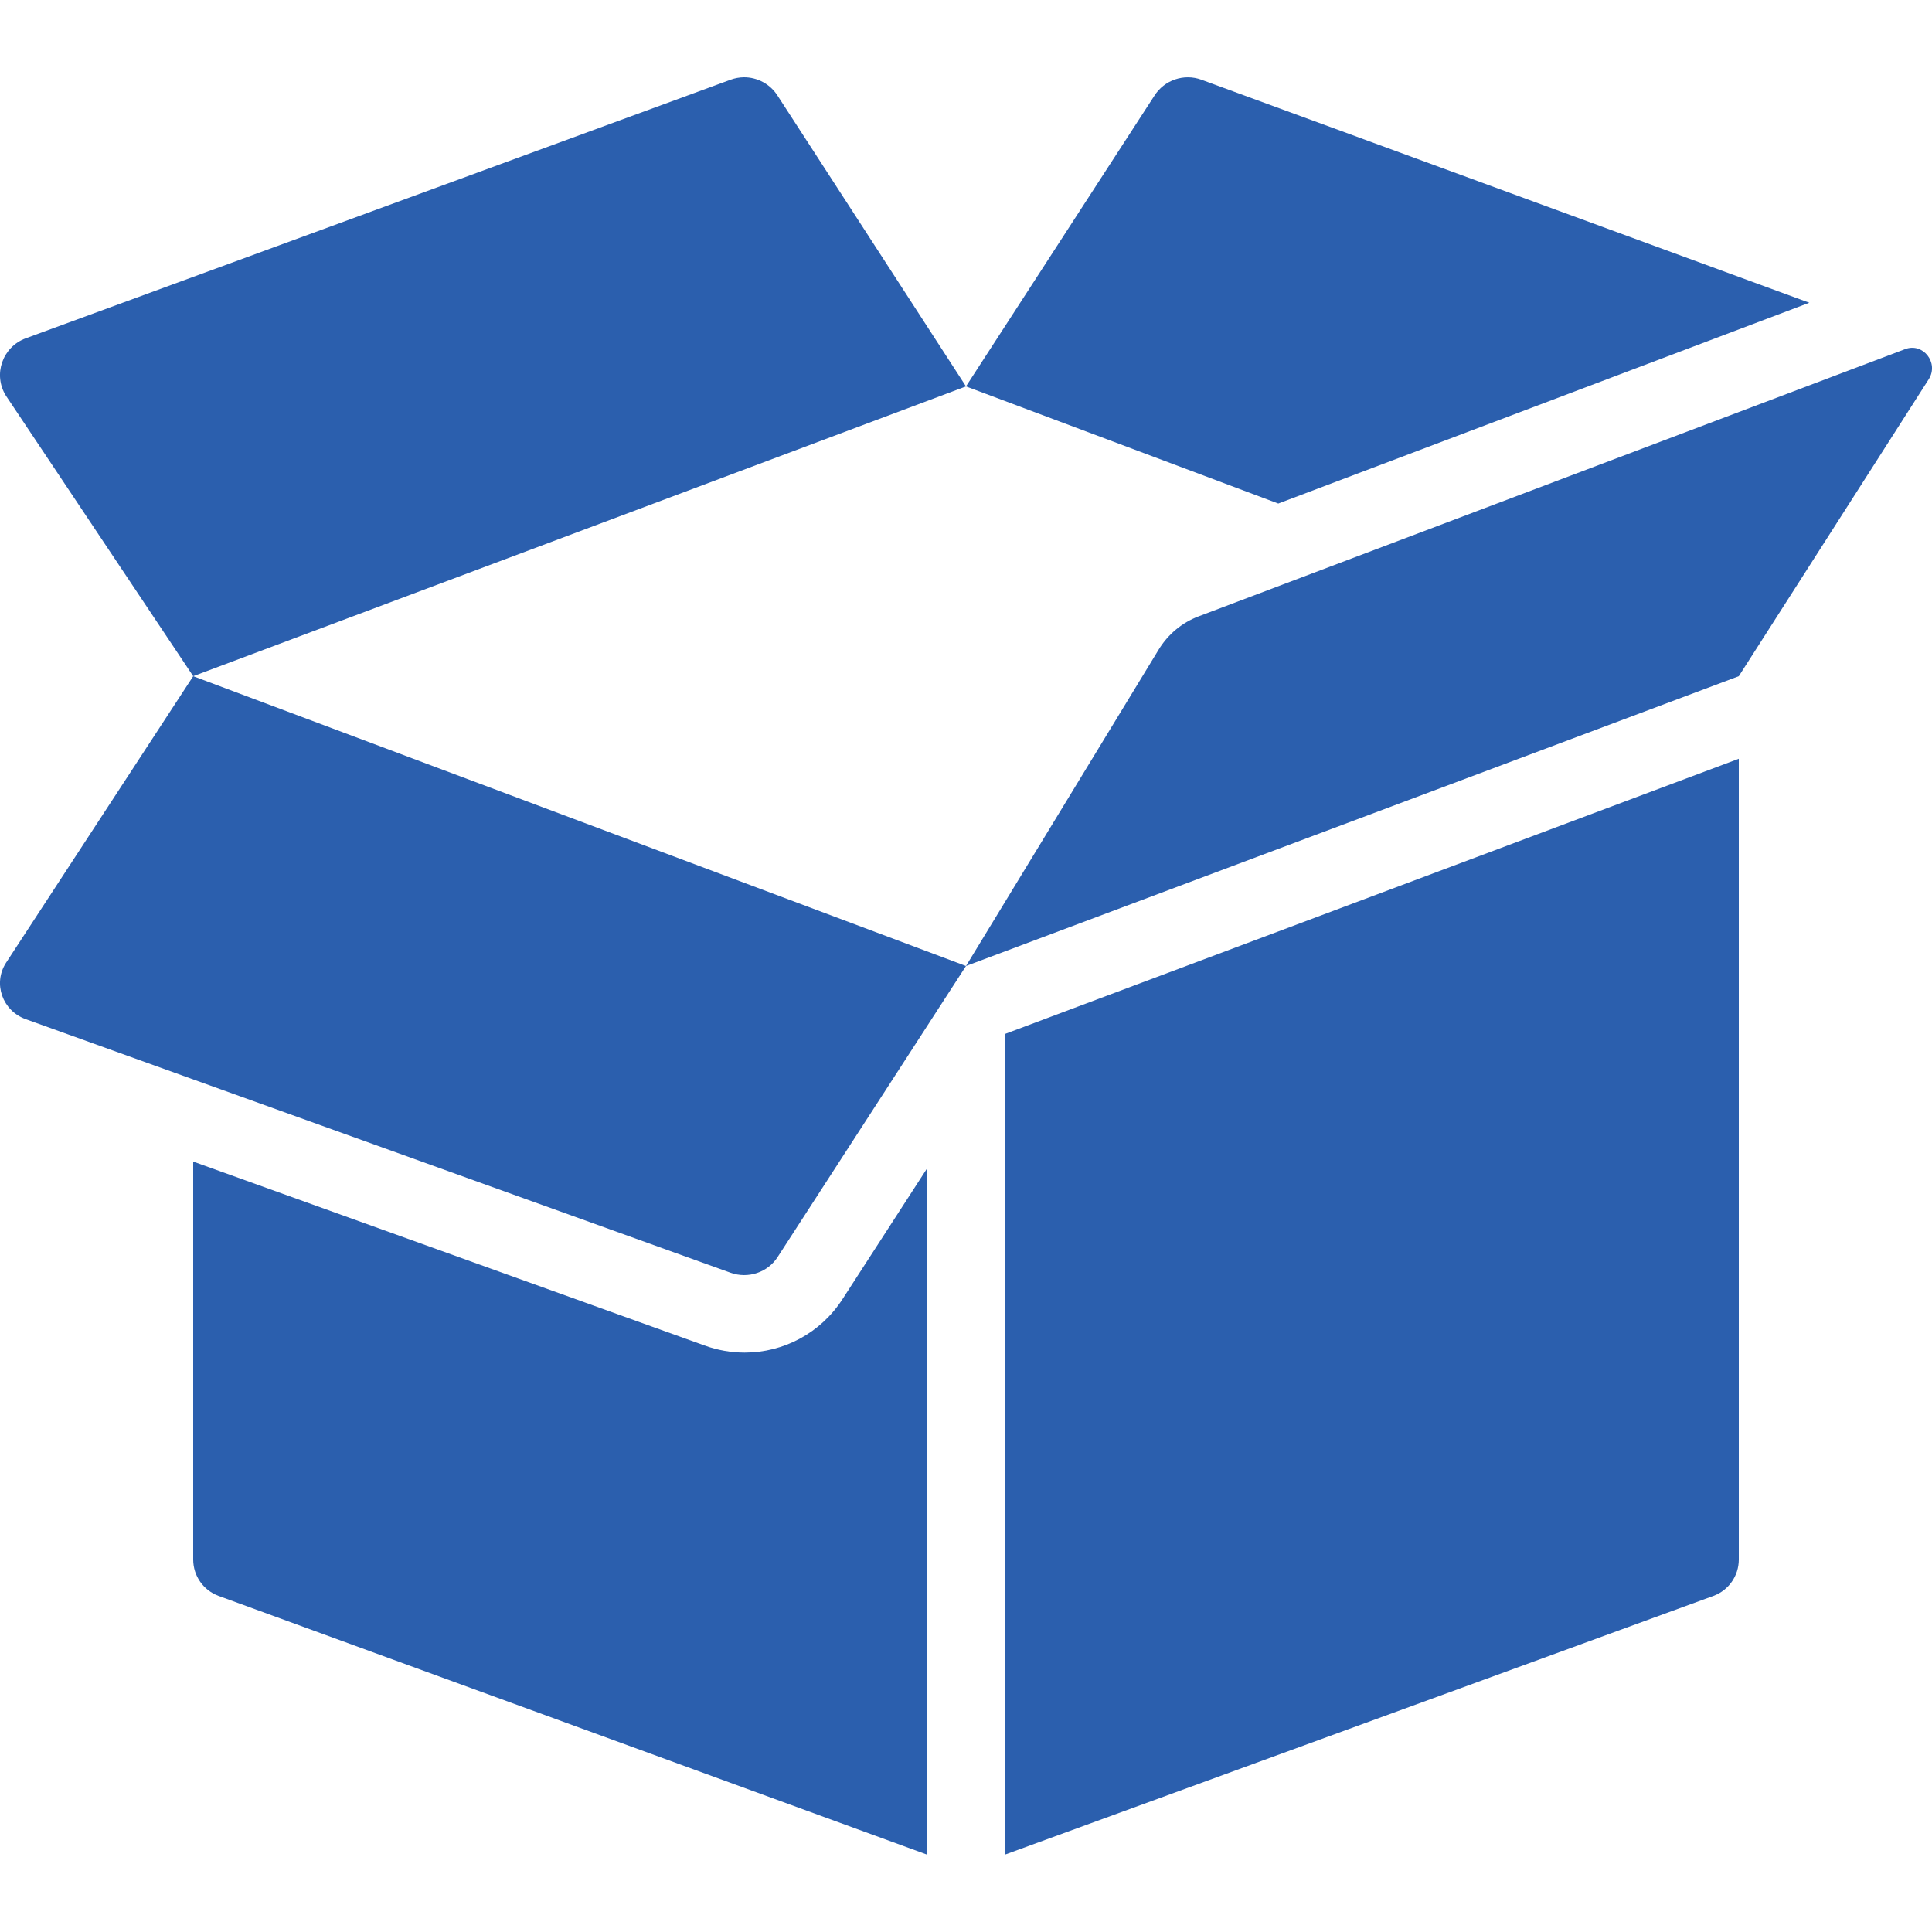 <svg width="30" height="30" viewBox="0 0 30 30" fill="none" xmlns="http://www.w3.org/2000/svg">
<g clip-path="url(#clip0)">
<path d="M11.551 1.2C11.482 1.201 11.412 1.213 11.344 1.238L0.401 5.253C0.037 5.386 -0.113 5.819 0.093 6.146L3 10.5L15 6L12.075 1.487C11.96 1.304 11.759 1.199 11.551 1.2ZM15 6L19.849 7.819L28.095 4.701L18.656 1.238C18.384 1.138 18.079 1.243 17.925 1.487L15 6ZM3 10.5L0.093 14.951C-0.113 15.272 0.037 15.696 0.401 15.826L11.344 19.763C11.616 19.861 11.921 19.759 12.075 19.519L15 15L3 10.5ZM15 15L27 10.5L29.952 5.885C30.108 5.63 29.86 5.317 29.584 5.421L18.611 9.571C18.354 9.668 18.136 9.85 17.991 10.088L15 15ZM27 11.782L15.6 16.057V28.8L26.606 24.781C26.843 24.694 27 24.469 27 24.217V11.782ZM3 18.037V24.217C3 24.469 3.157 24.694 3.394 24.781L14.4 28.8V18.136L13.083 20.172C12.741 20.702 12.166 21.003 11.563 21.003C11.355 21.003 11.144 20.967 10.938 20.892L3 18.037Z" fill="#2B5FAE"/>
</g>
<defs>
<clipPath id="clip0">
<rect width="30" height="30" fill="white"/>
</clipPath>
</defs>
</svg>

